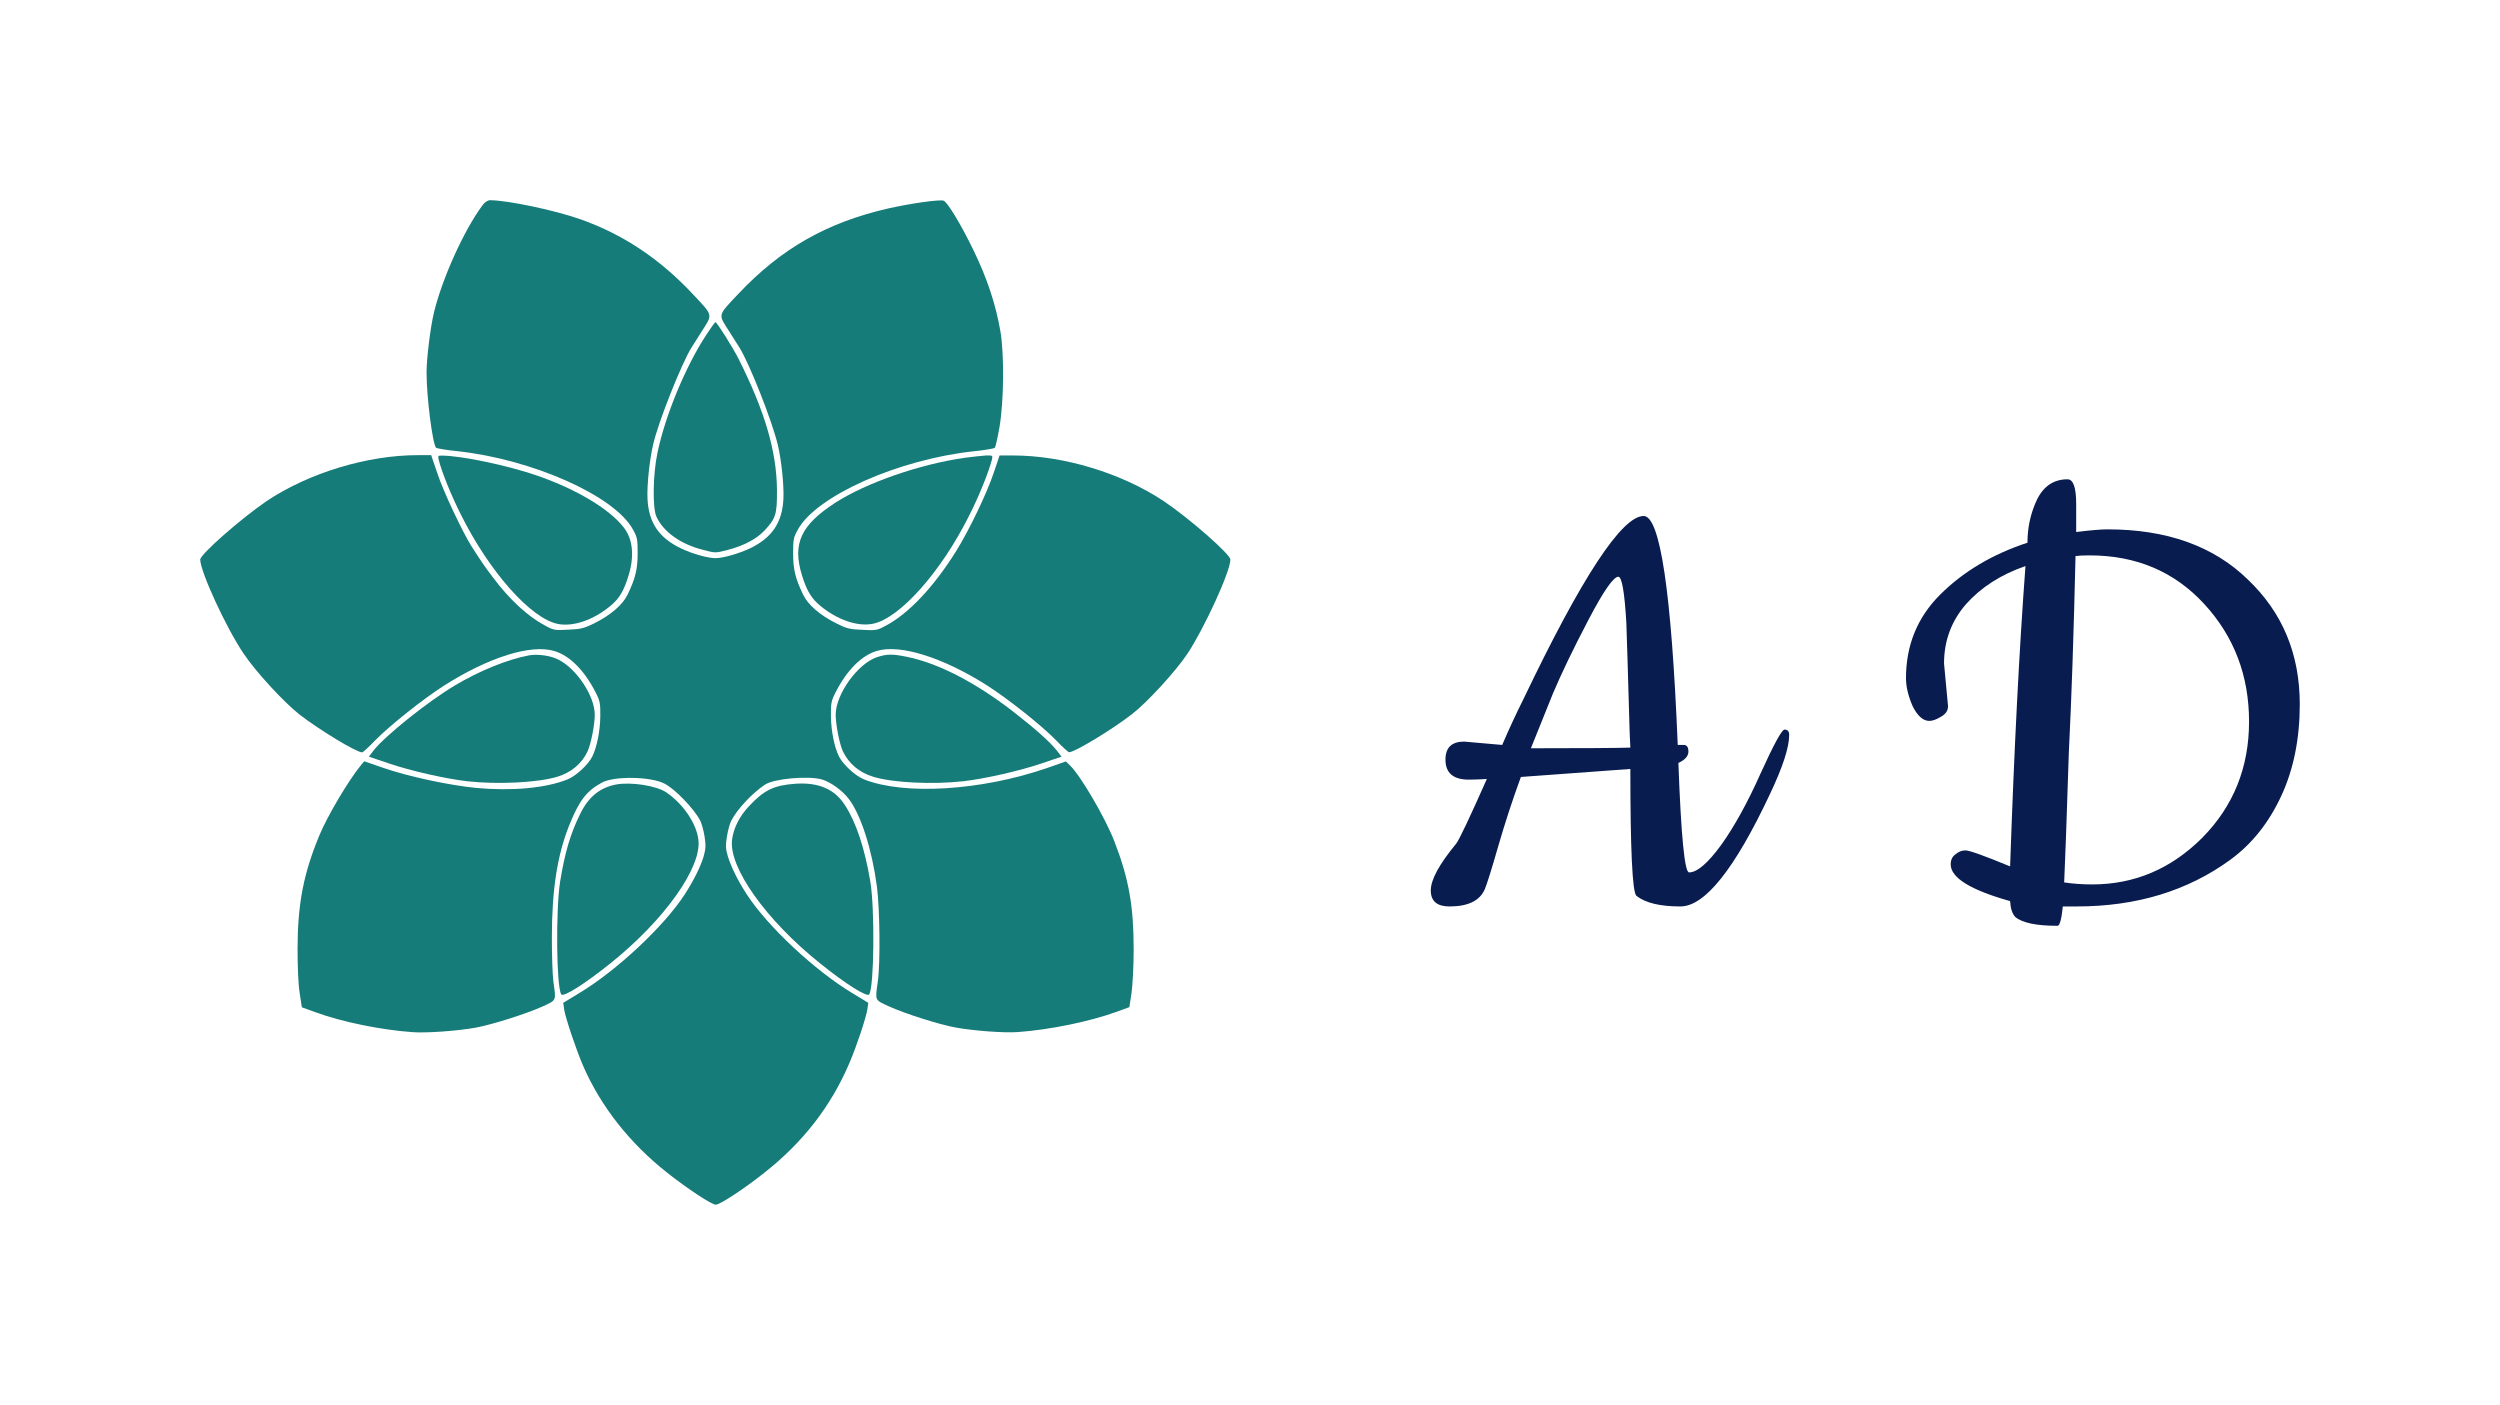 <svg version="1.1" xmlns="http://www.w3.org/2000/svg" viewBox="-2185.962 -1385.6 3835.626 2155.776"><desc>Created with Snap</desc><defs></defs><g><g transform="matrix(2.359,0,0,2.359,-1914.152,-1133.373)"><g><path d="M198.5,26.7c-12,16.2-26.1,47.4-31.5,69.7c-2.3,9.5-4.8,30-4.8,38.9c0,16.1,3.9,46.5,6.2,49c0.4,0.4,6.6,1.5,13.8,2.2   c48.8,5.3,102.2,29,114.2,50.9c2.8,5,3.1,6.4,3.1,15.4c0,10.5-1.5,16.5-6.5,26.9c-3.2,6.7-11,13.4-21.6,18.7   c-6.5,3.2-8.7,3.9-16.8,4.2c-9,0.5-9.7,0.4-15.4-2.7c-11-5.8-23.1-16.9-33.9-31.4c-5.6-7.4-7.6-10.3-14.1-20.5   c-5.9-9.5-18.4-36-22-47.2l-4-11.7h-8.6c-32.9,0-70.8,11.5-98.3,29.8C41.7,230.2,15,253.6,15,257c0,7.8,17,44.7,28.3,61.3   c8,11.9,26.3,31.7,36.4,39.6c13.1,10.1,36.9,24.5,40.6,24.5c0.5,0,4.4-3.5,8.6-7.9c9.4-9.6,31.3-27,44.8-35.6   c29-18.4,56.4-27,71.6-22.4c9.9,2.9,19.5,12.5,26.8,26.8c2.9,5.6,3.2,7.2,3.1,15.7c-0.1,9.4-2.2,20-5.2,26.1   c-2.7,5.4-10.7,12.8-16.4,15c-14.1,5.6-36.1,7.6-59.4,5.4c-17.1-1.7-43.2-7.2-59.8-12.9l-12.7-4.4l-2.2,2.6   c-7.8,9.4-21.9,33.1-27.1,45.8c-10.2,24.7-14,44.1-14.1,73.2c0,12,0.5,24,1.4,29.3l1.4,9.1l8.8,3.2c17.4,6.4,43.1,11.6,63.6,13   c8.7,0.6,28.9-0.8,40.9-3c10.7-2,32.8-9,43.4-13.8c9-4.2,8.7-3.3,6.9-16c-0.6-4.3-1-17.2-1-28.7c0-31.1,3.5-53.6,11.3-73.1   c6.5-16.2,11.4-22.5,21.4-27.8c8-4.3,31.6-3.9,40.5,0.7c6.8,3.4,19.3,16.4,23.3,24.1c0.9,1.8,2.2,6.4,2.8,10.2   c0.9,5.8,0.8,8-0.5,12.8c-2.1,7-6.4,15.7-12.4,25c-13.4,20.7-44.4,49.7-68.8,64.3l-10.2,6.2l0.6,4.3c0.9,5.7,8,26.8,12.6,37.3   c11.5,26.1,30.1,49.7,54.4,68.9c12.9,10.2,28.9,20.8,31.6,20.8s18.7-10.5,31.6-20.8c25.2-19.8,43.4-43.4,55.3-71.3   c4.7-11,10.7-29,11.7-34.9l0.6-4.3l-10.2-6.2c-24.4-14.6-55.4-43.6-68.8-64.3c-6.1-9.4-10.3-18.1-12.4-25c-1.4-4.8-1.5-7-0.5-12.8   c0.6-3.9,1.9-8.5,2.8-10.2c3.8-7.4,13.7-18,21.9-23.4c5.8-3.9,28-5.9,37-3.4c5.7,1.7,13.4,7.2,17.7,12.9   c7.8,10.5,14.9,32.6,18.1,56.7c1.9,14.3,2.3,50.1,0.6,61.9c-1.8,12.6-2.1,11.8,7,16c10.5,4.8,32.6,11.8,43.3,13.8   c12,2.2,32.2,3.7,40.9,3c20.5-1.5,46.1-6.7,63.6-13l8.8-3.2l1.4-9.1c0.7-4.9,1.4-17.6,1.4-28.3c0-28.3-3.1-46-12.5-70.3   c-5.8-15.2-22.2-43.2-29-49.6l-2.6-2.5l-12.3,4.3c-42.6,14.7-92.6,17.8-118.9,7.4c-5.6-2.2-13.7-9.6-16.4-15   c-3-6.1-5.1-16.7-5.2-26.1c-0.1-8.5,0.2-10,3.1-15.7c7.3-14.3,16.9-23.9,26.8-26.8c15.1-4.5,42.8,4.2,71.4,22.3   c13.7,8.7,35.6,26.1,45,35.7c4.2,4.4,8,7.9,8.6,7.9c3.7,0,27.4-14.4,40.6-24.5c10.1-7.8,28.4-27.7,36.4-39.6   C668,301.7,685,264.8,685,257c0-3.4-26.7-26.8-43.2-37.9c-27.6-18.4-65.4-29.8-98.3-29.8h-8.6l-3.8,11.2   c-4.4,13.3-16.1,37.6-24.4,50.9c-14.5,23.3-31,40.8-45.8,48.6c-5.7,3.1-6.5,3.2-15.4,2.7c-8.1-0.3-10.3-0.9-16.8-4.2   c-10.6-5.3-18.4-12-21.6-18.7c-5-10.4-6.5-16.4-6.5-26.9c0-9.1,0.3-10.4,3.1-15.4c12-21.9,65.3-45.6,114.2-50.9   c7.2-0.7,13.4-1.8,13.9-2.3c0.4-0.4,1.8-6.4,3-13.3c2.9-16.9,3.2-47.4,0.6-62.6c-3.1-17.7-8.6-34.2-17.3-52.2   c-8.2-17-17-31.5-19.6-32.6c-2.4-0.9-21.1,1.7-35.8,5c-40.3,9.2-70.2,26.3-98,55.9c-13.3,14.1-12.9,12.8-5.8,23.9   c3.2,5.1,6.4,10,6.9,10.9c6.6,10.7,21.1,47.5,24.8,62.9c2.4,10,4.1,26.5,3.7,35.2c-0.7,15.5-7.4,25.5-21.9,32.4   c-7.3,3.4-17.4,6.3-22.3,6.3s-15-2.8-22.3-6.3c-14.5-6.9-21.2-16.8-21.9-32.4c-0.4-8.6,1.3-25.2,3.7-35.4   c3.3-14.4,18.3-52.1,24.8-62.7c0.5-0.8,3.7-5.7,6.9-10.9c7.1-11.1,7.4-9.8-5.8-23.9c-21.6-23.1-45.4-38.9-72.9-48.7   c-16.5-5.9-47.8-12.5-59.1-12.5C201.9,23.3,199.9,24.7,198.5,26.7z" fill="#157c79" style=""></path><path d="M344.1,110.9c-13.5,20.6-26.7,52.5-31.7,76.6c-3,14-3.3,35.9-0.7,41.6c4.5,9.9,15.8,18,30.7,21.7c7.6,2,7.8,2,15.4,0   c10.6-2.7,19.2-7.2,24.5-13c7.1-7.7,7.9-10.4,7.8-26.1c-0.2-25.2-7.9-51.2-25-85.3c-3.8-7.5-14.1-23.8-15-23.8   C349.7,102.7,347,106.4,344.1,110.9z" fill="#157c79" style=""></path><path d="M170.1,192.1c1.8,7.4,8,23,14.5,35.8c18.6,37.3,45.6,67.6,63.1,71c9.9,1.9,23.1-2.6,34-11.7c5.8-4.7,8.8-9.7,11.9-19.9   c3.8-12.3,2.8-23.3-2.8-30.7c-9-12.1-30.7-25.2-56.7-34.2c-19-6.6-49.6-13-61.9-13C169.7,189.3,169.5,189.6,170.1,192.1z" fill="#157c79" style=""></path><path d="M512.3,190.8c-29.4,4.2-63.9,16.2-84.2,29.2c-22.5,14.6-28.1,26.6-21.7,47.4c3.1,10,6.2,15,11.9,19.7   c11,9.1,24.1,13.6,34,11.7c17.4-3.3,44.6-33.7,63-70.8c6.4-12.6,12.7-28.5,14.6-36c0.6-2.7,0.5-2.8-3.8-2.7   C523.7,189.5,517.5,190.1,512.3,190.8z" fill="#157c79" style=""></path><path d="M228.9,319.3c-14.3,2.7-32.4,10.1-48.3,19.6c-17.6,10.5-45.1,32.5-52.8,42.2l-3.1,4.1l12.7,4.3   c14.3,4.9,37.3,10.1,51.3,11.7c19.9,2.2,45.7,0.9,58.4-2.9c9.1-2.7,16.1-8.6,19.8-16.5c2.2-4.7,4.7-17.3,4.7-23.9   c0-12-11.6-29.6-23.4-35.7C243.2,319.5,234.6,318.3,228.9,319.3z" fill="#157c79" style=""></path><path d="M455.1,320.5c-12.5,4.2-26.8,24.1-26.8,37.4c0,6.6,2.5,19.2,4.7,23.9c3.8,7.9,10.7,13.8,19.8,16.5   c12.7,3.9,38.5,5.1,58.4,2.9c14.1-1.6,37-6.8,51.3-11.7l12.7-4.3l-3.1-4c-4.5-5.7-14.2-14.3-28.6-25.5   c-24.5-18.9-48.4-31.2-68.7-35.4C465.1,318.3,461.6,318.4,455.1,320.5z" fill="#157c79" style=""></path><path d="M285.5,403.3c-10.5,2-18,8-23.4,19.2c-6.3,12.7-9.9,24.9-13,43.8c-2.9,18.1-2.5,68.4,0.7,73.5c1.3,2.1,15.4-6.9,32-20.2   c35-28,59.5-62.4,57.2-80.4c-1.3-10.6-9.8-23.2-20.9-30.8C311.7,404.1,295.4,401.5,285.5,403.3z" fill="#157c79" style=""></path><path d="M402.2,402.8c-14.1,1-20.4,4.1-30.1,14.4c-6.4,6.7-10.2,14.4-11.2,22c-2.3,18,22.1,52.3,57.2,80.4   c16.6,13.4,30.8,22.3,32,20.2c3.2-5.1,3.7-55.4,0.7-73.5c-3.7-21.7-9.1-38.1-16.5-49.6C427.6,406.3,417.2,401.8,402.2,402.8z" fill="#157c79" style=""></path></g><desc>Created with Snap</desc><defs></defs></g><g><g transform="matrix(1.024,0,0,-1.024,0,0)"><path d="M396 46Q414 46 444 87Q474 129 503 194Q533 260 539 260Q546 260 546 252Q546 224 517 163Q438 -5 383 -5Q337 -5 317 11Q308 20 308 201L144 189Q125 137 110 85Q95 33 90 21Q79 -5 37 -5Q9 -5 9 19Q9 43 47 89Q54 98 93 186Q79 185 66 185Q31 185 31 215Q31 242 59 242Q61 242 116 237Q131 272 148 306Q279 580 328 580Q365 580 379 237L388 237Q395 237 395 227Q395 217 380 210Q386 46 396 46ZM159 232Q276 232 308 233Q307 249 306 289Q305 329 304 358Q303 388 302 420Q298 489 290 489Q279 489 245 424Q211 359 192 314Q166 249 159 232ZM778 359L784 295Q784 285 773 279Q763 273 756 273Q742 273 731 295Q721 318 721 337Q721 411 772 462Q824 514 903 540Q903 574 917 604Q932 635 963 635Q976 635 976 598L976 556Q1008 560 1023 560Q1156 560 1233 485Q1311 411 1311 298Q1311 220 1283 160Q1255 100 1207 65Q1111 -5 977 -5L956 -5Q953 -34 948 -34Q901 -34 885 -21Q878 -14 877 3Q788 28 788 58Q788 68 795 73Q802 79 810 79Q819 79 877 55Q886 317 900 505Q845 486 811 448Q778 410 778 359ZM996 521Q982 521 975 520Q971 345 965 226Q960 71 958 31Q978 28 1000 28Q1095 28 1165 98Q1235 169 1235 272Q1235 375 1168 448Q1101 521 996 521Z" fill="#081c4f" style=""></path></g></g></g></svg>